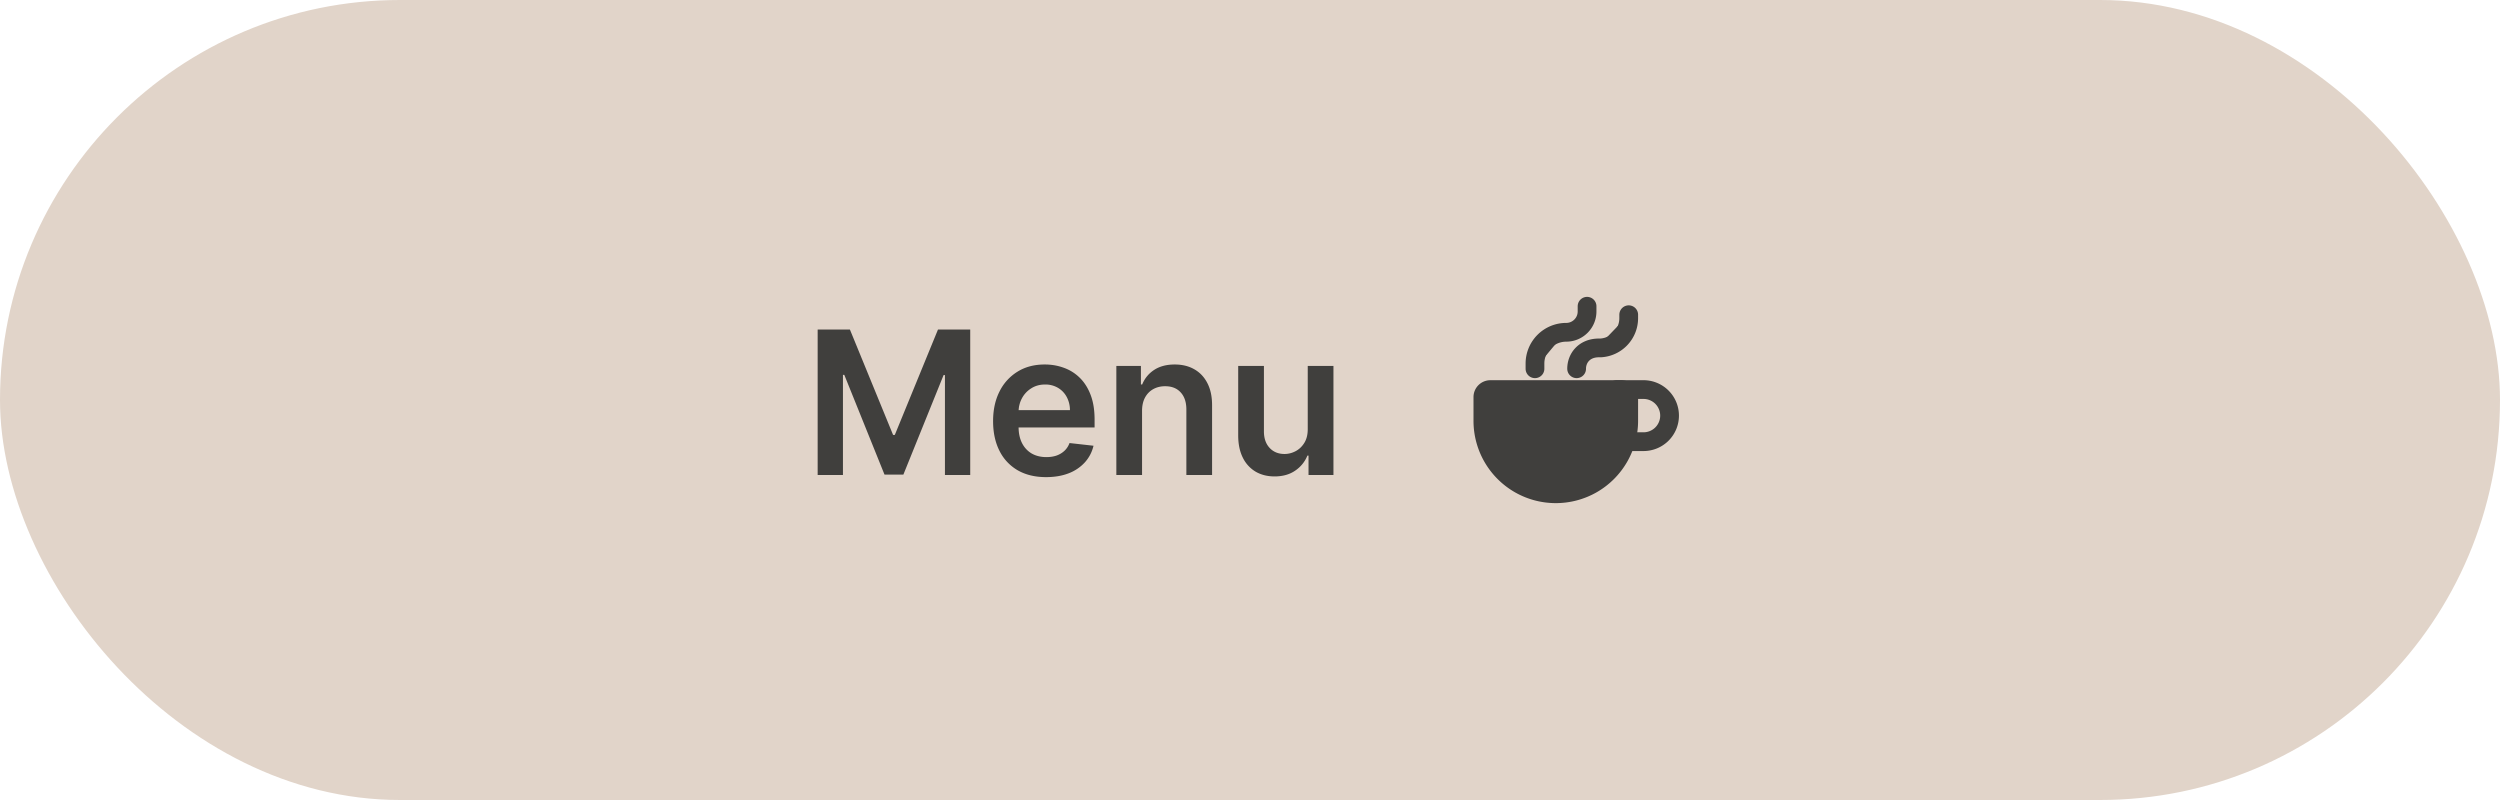 <svg width="200" height="64" xmlns="http://www.w3.org/2000/svg">

 <g>
  <title>background</title>
  <rect fill="none" id="canvas_background" height="402" width="582" y="-1" x="-1"/>
 </g>
 <g>
  <title>Layer 1</title>
  <rect id="svg_1" rx="32" fill="#E1D4C9" height="64" width="200"/>
  <path id="svg_2" d="m65.413,26.364l2.58,0l3.454,8.431l0.137,0l3.454,-8.431l2.58,0l0,11.636l-2.023,0l0,-7.994l-0.108,0l-3.216,7.96l-1.511,0l-3.216,-7.977l-0.108,0l0,8.011l-2.023,0l0,-11.636zm18.273,11.806c-0.875,0 -1.63,-0.181 -2.267,-0.545a3.695,3.695 0 0 1 -1.46,-1.557c-0.341,-0.674 -0.512,-1.468 -0.512,-2.38c0,-0.898 0.17,-1.686 0.512,-2.364a3.866,3.866 0 0 1 1.443,-1.591c0.617,-0.383 1.343,-0.574 2.176,-0.574c0.538,0 1.046,0.087 1.523,0.262c0.48,0.17 0.905,0.435 1.273,0.795c0.37,0.36 0.663,0.818 0.875,1.375c0.212,0.553 0.318,1.212 0.318,1.977l0,0.63l-7.154,0l0,-1.386l5.182,0a2.212,2.212 0 0 0 -0.255,-1.05c-0.167,-0.311 -0.4,-0.556 -0.7,-0.734a1.965,1.965 0 0 0 -1.034,-0.267c-0.42,0 -0.79,0.103 -1.107,0.307c-0.319,0.2 -0.567,0.466 -0.745,0.796a2.289,2.289 0 0 0 -0.267,1.073l0,1.21c0,0.508 0.093,0.944 0.279,1.308c0.185,0.36 0.445,0.636 0.778,0.83c0.333,0.189 0.724,0.283 1.17,0.283c0.3,0 0.57,-0.041 0.813,-0.125c0.242,-0.087 0.453,-0.214 0.63,-0.38c0.179,-0.167 0.313,-0.374 0.404,-0.62l1.92,0.216c-0.12,0.508 -0.352,0.95 -0.693,1.33a3.38,3.38 0 0 1 -1.295,0.875c-0.527,0.204 -1.129,0.306 -1.807,0.306zm7.678,-5.284l0,5.114l-2.057,0l0,-8.727l1.966,0l0,1.483l0.102,0c0.2,-0.489 0.52,-0.877 0.96,-1.165c0.443,-0.288 0.99,-0.432 1.642,-0.432c0.602,0 1.127,0.129 1.574,0.387c0.45,0.257 0.8,0.63 1.046,1.119c0.25,0.488 0.373,1.081 0.369,1.778l0,5.557l-2.057,0l0,-5.239c0,-0.583 -0.151,-1.04 -0.455,-1.369c-0.299,-0.33 -0.713,-0.494 -1.244,-0.494c-0.36,0 -0.68,0.08 -0.96,0.238c-0.276,0.156 -0.494,0.381 -0.653,0.677c-0.156,0.295 -0.233,0.653 -0.233,1.073zm13.255,1.444l0,-5.057l2.057,0l0,8.727l-1.994,0l0,-1.551l-0.091,0a2.624,2.624 0 0 1 -0.972,1.199c-0.447,0.31 -0.998,0.466 -1.653,0.466c-0.572,0 -1.078,-0.127 -1.517,-0.381a2.644,2.644 0 0 1 -1.023,-1.12c-0.246,-0.492 -0.37,-1.087 -0.37,-1.783l0,-5.557l2.058,0l0,5.238c0,0.553 0.151,0.993 0.454,1.319c0.303,0.325 0.701,0.488 1.193,0.488c0.303,0 0.597,-0.074 0.881,-0.221c0.284,-0.148 0.517,-0.368 0.699,-0.66c0.186,-0.295 0.278,-0.664 0.278,-1.107z" fill="#403F3D"/>
  <path fill="#403f3d" id="svg_3" d="m130.297,31.767l0,1.9a5.833,5.833 0 0 1 -11.667,0l0,-1.9a0.6,0.6 0 0 1 0.6,-0.6l10.467,0a0.6,0.6 0 0 1 0.6,0.6zm-4.167,-2.267c0,-0.833 0.596,-1.667 1.786,-1.667l0.131,0a2.381,2.381 0 0 0 2.25,-2.38l0,-0.275m-7.499,4.322l0,-0.417a2.5,2.5 0 0 1 2.5,-2.5l0,0c0.921,0 1.667,-0.746 1.667,-1.666l0,-0.417" stroke-width="1.5" stroke-linejoin="round" stroke-linecap="round" stroke="#403f3d"/>
  <path fill="none" id="svg_4" d="m129.334,31.167l2.083,0a2.084,2.084 0 1 1 0,4.166l-1.25,0" stroke-width="1.5" stroke-linejoin="round" stroke-linecap="round" stroke="#403F3D"/>
 </g>
</svg>